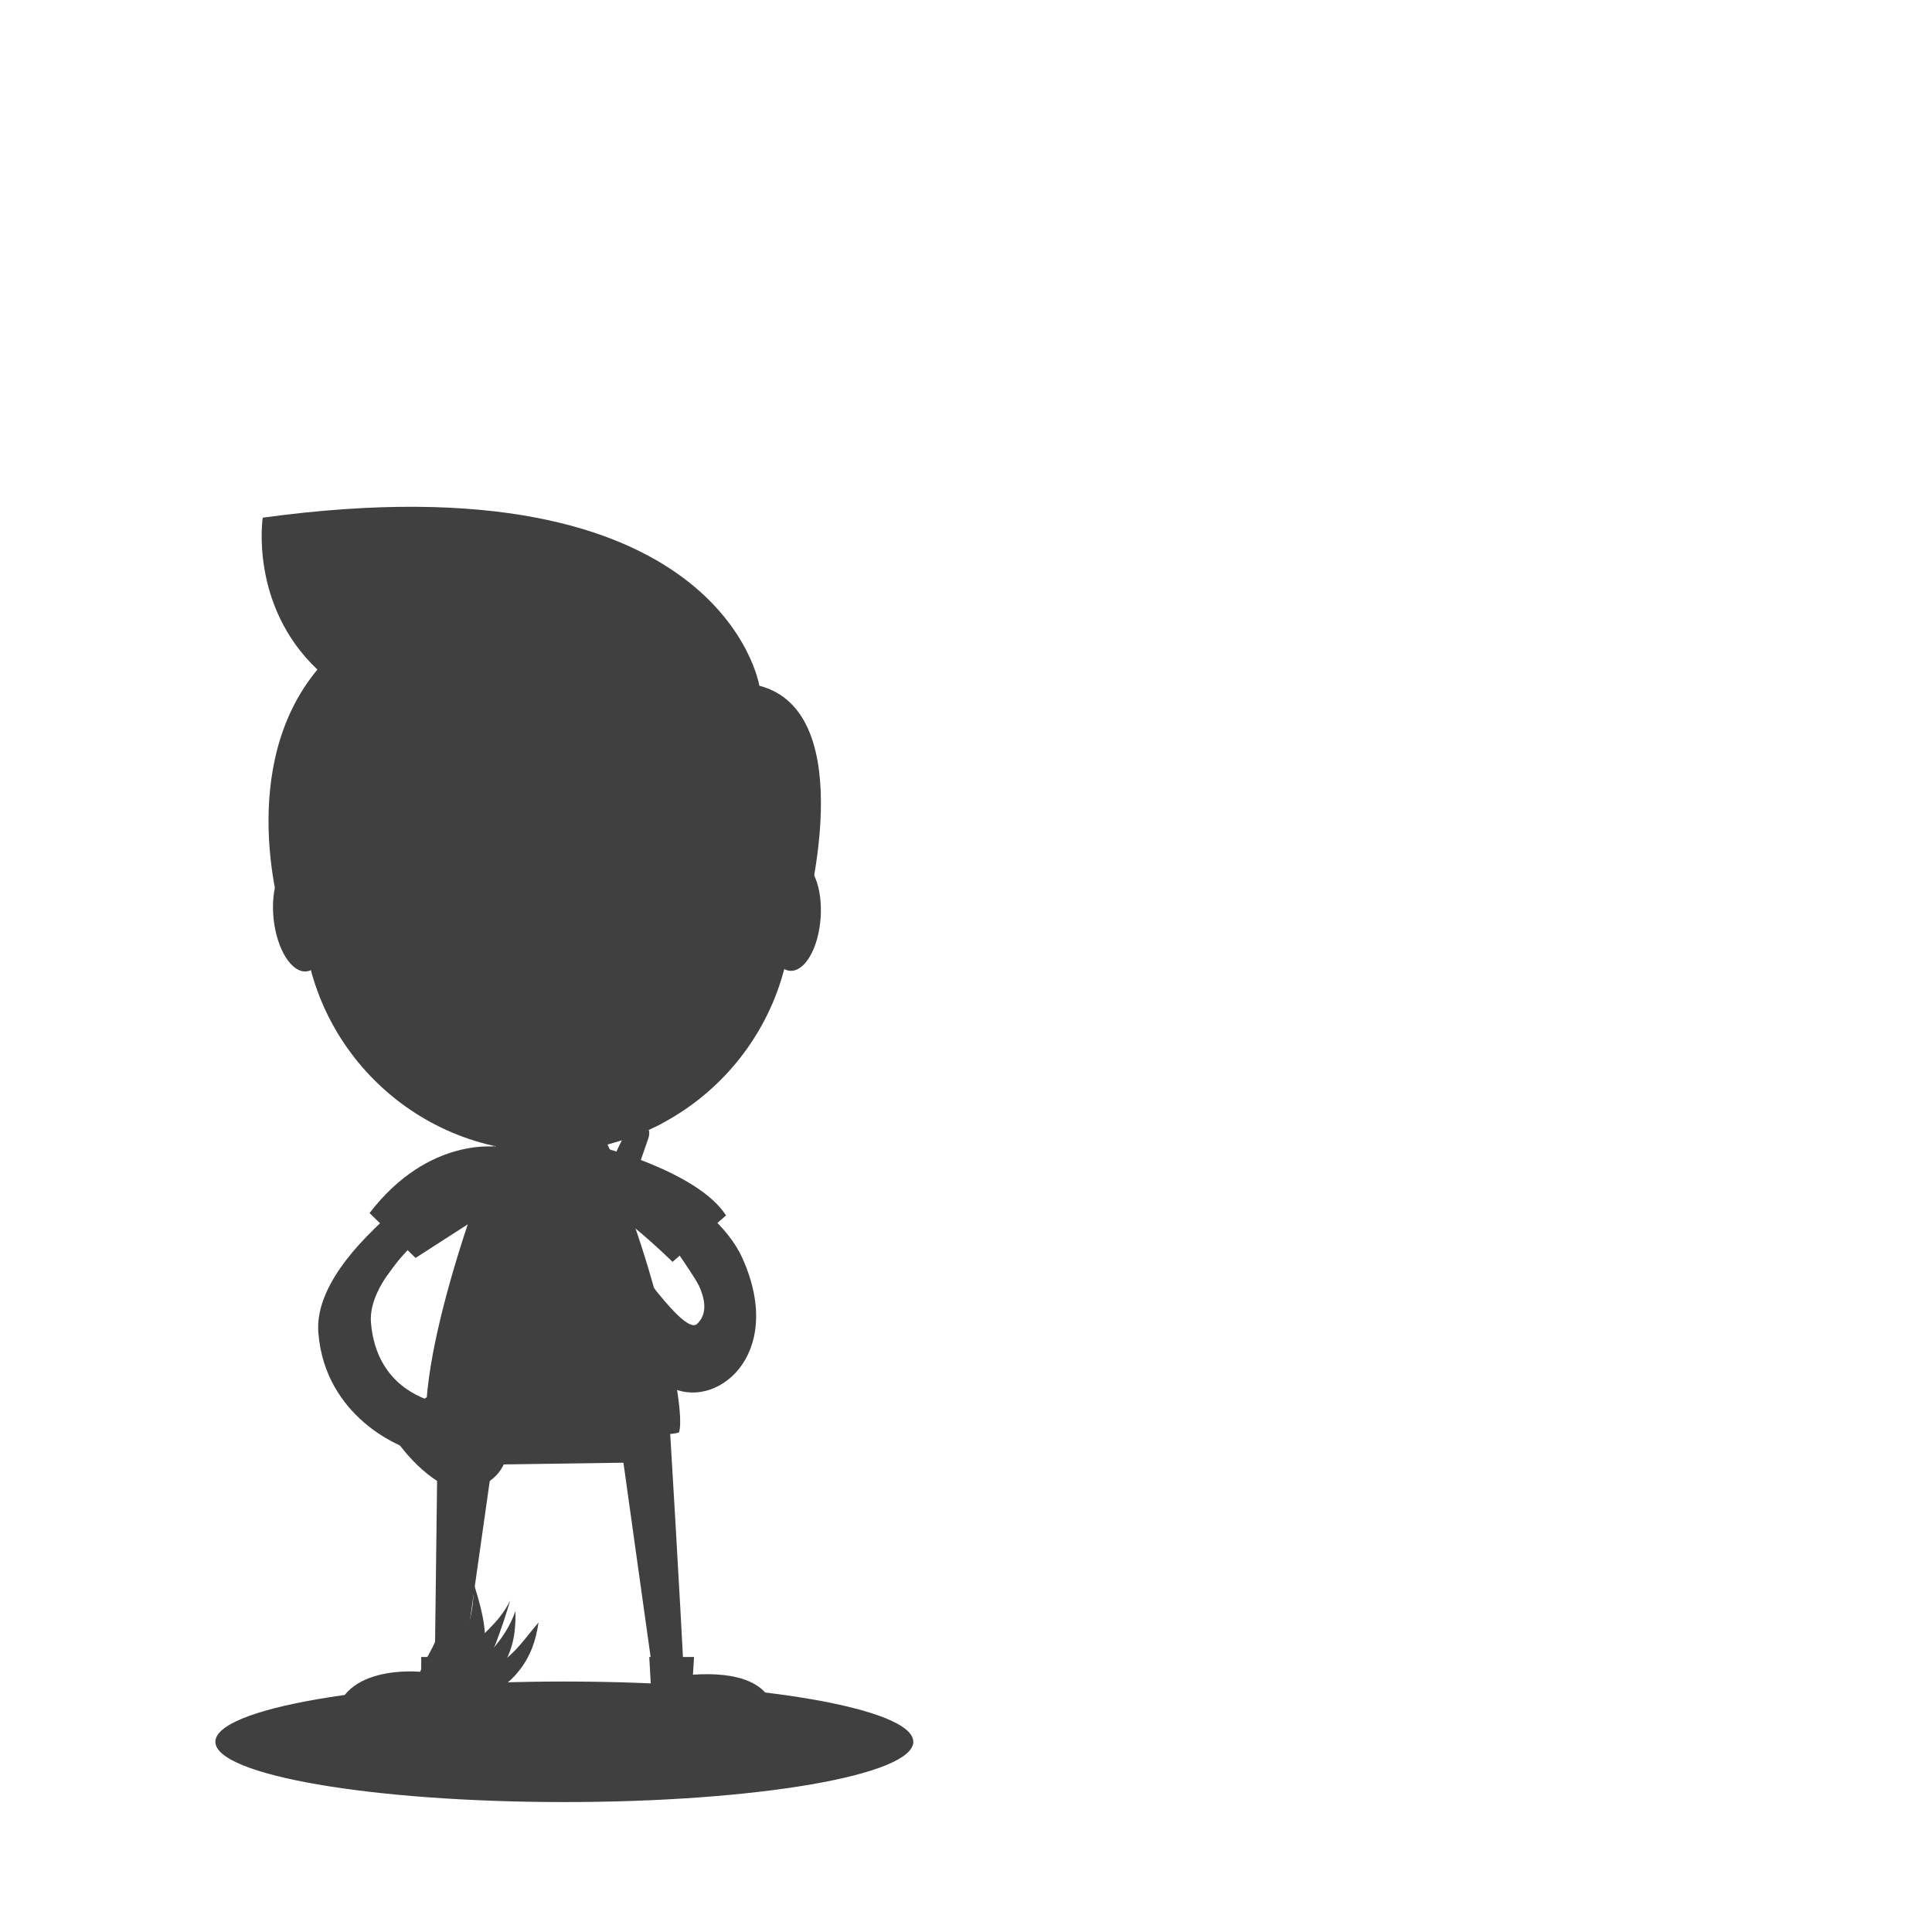 <?xml version="1.0" encoding="UTF-8" standalone="no"?>
<!-- Created with Inkscape (http://www.inkscape.org/) -->

<svg
   xmlns:dc="http://purl.org/dc/elements/1.1/"
   xmlns:cc="http://creativecommons.org/ns#"
   xmlns:rdf="http://www.w3.org/1999/02/22-rdf-syntax-ns#"
   xmlns:svg="http://www.w3.org/2000/svg"
   xmlns="http://www.w3.org/2000/svg"
   xmlns:sodipodi="http://sodipodi.sourceforge.net/DTD/sodipodi-0.dtd"
   xmlns:inkscape="http://www.inkscape.org/namespaces/inkscape"
   version="1.1"
   width="885.825"
   height="885.825"
   id="svg2"
   xml:space="preserve"
   inkscape:version="0.48.5 r10040"
   sodipodi:docname="thinkingShadow.svg"><sodipodi:namedview
     pagecolor="#ffffff"
     bordercolor="#666666"
     borderopacity="1"
     objecttolerance="10"
     gridtolerance="10"
     guidetolerance="10"
     inkscape:pageopacity="0"
     inkscape:pageshadow="2"
     inkscape:window-width="1920"
     inkscape:window-height="1178"
     id="namedview79"
     showgrid="false"
     inkscape:zoom="0.75354475"
     inkscape:cx="150.90891"
     inkscape:cy="254.30309"
     inkscape:window-x="-8"
     inkscape:window-y="-8"
     inkscape:window-maximized="1"
     inkscape:current-layer="svg2" /><defs
     id="defs6"><clipPath
       id="clipPath18"><path
         d="m 0,708.66 708.66,0 L 708.66,0 0,0 0,708.66 z"
         inkscape:connector-curvature="0"
         id="path20" /></clipPath></defs><g
     id="g3136"
     style="fill:#404040;fill-opacity:1"><path
       style="fill:#404040;fill-opacity:1;fill-rule:nonzero;stroke:none"
       id="path36"
       inkscape:connector-curvature="0"
       d="m 418.75,798.615 c 0,15.261 -71.635,27.634 -160,27.634 -88.365,0 -160,-12.373 -160,-27.634 0,-15.262 71.635,-27.634 160,-27.634 88.365,0 160,12.371 160,27.634" /><path
       style="fill:#404040;fill-opacity:1;fill-rule:nonzero;stroke:none"
       id="path40"
       inkscape:connector-curvature="0"
       d="m 204.633,787.525 c 4.424,-11.704 16.479,-18.782 21.385,-30.724 4.095,-10.285 6.496,-18.168 7.888,-22.941 -5.41,11.006 -13.812,15.694 -19.884,24.027 -5.22,7.022 -13.207,15.096 -13.062,25.168 l 3.674,4.47 z" /><path
       style="fill:#404040;fill-opacity:1;fill-rule:nonzero;stroke:none"
       id="path44"
       inkscape:connector-curvature="0"
       d="m 205.436,789.369 c 10.611,-10.457 23.191,-11.585 32.194,-22.886 5.509,-6.798 7.97,-13.828 9.284,-22.546 -6.247,7.218 -10.175,13.711 -18.407,19.128 -5.594,3.541 -11.919,6.129 -17.621,10.51 -3.164,1.98 -8.174,11.428 -9.543,11.42 l 4.094,4.375 z" /><path
       style="fill:#404040;fill-opacity:1;fill-rule:nonzero;stroke:none"
       id="path48"
       inkscape:connector-curvature="0"
       d="m 208.736,792.518 c 5.3,-12.297 12.055,-22.876 13.445,-35.888 1.229,-11.088 -2.334,-21.979 -5.38,-31.93 1.427,11.459 -2.454,22.171 -5.609,33.097 -2.629,9.102 -10.615,18.184 -9.037,28.52 l 6.581,6.2 z" /><path
       style="fill:#404040;fill-opacity:1;fill-rule:nonzero;stroke:none"
       id="path52"
       inkscape:connector-curvature="0"
       d="m 205.695,785.593 c 0.066,-9.273 12.002,-15.419 10.832,-27.582 -0.81,-7.435 -3.235,-14.418 -6.625,-21.279 0.776,6.759 -0.389,15.621 -1.965,22.811 -2.044,8.224 -5.256,16.374 -4.941,22.855 0.115,2.381 2.699,3.195 2.699,3.195" /><path
       style="fill:#404040;fill-opacity:1;fill-rule:nonzero;stroke:none"
       id="path56"
       inkscape:connector-curvature="0"
       d="m 207.078,784.321 c 1.916,-7.065 18.365,-11.389 23.622,-20.639 4.765,-8.225 5.816,-15.704 5.645,-25.025 -3.544,10.065 -10.02,17.475 -17.345,24.901 -5.155,5.516 -14.75,14.268 -13.588,19.358 0.82,3.587 1.665,1.405 1.665,1.405" /><path
       style="fill:#404040;fill-opacity:1;fill-rule:nonzero;stroke:none"
       id="path60"
       inkscape:connector-curvature="0"
       d="m 204.932,788.185 c 3.789,-4.724 7.766,-4.755 12.016,-8.609 3.558,-2.451 6.406,-6.99 8.764,-10.951 3.69,-7.303 6.469,-15.875 9.046,-23.621 -3.736,6.768 -7.093,14.851 -12.81,20.44 -5.228,5.008 -17.379,7.641 -17.606,16.374 l 0.59,6.367 z" /><path
       style="fill:#404040;fill-opacity:1;fill-rule:nonzero;stroke:none"
       id="path64"
       inkscape:connector-curvature="0"
       d="m 205.436,789.369 c -1.643,-3.681 0.052,-15.223 1.749,-17.955 4.963,-7.978 3.564,-13.136 3.006,-20.073 -0.446,-8.974 -2.14,-19.776 -7.62,-26.895 -1.086,8.684 -0.32,16.968 -2.254,25.677 -1.615,8.021 -15.393,22.069 -5.971,30.052 9.425,7.986 11.09,9.193 11.09,9.193" /><path
       style="fill:#404040;fill-opacity:1;fill-rule:nonzero;stroke:none"
       id="path68"
       inkscape:connector-curvature="0"
       d="m 200.768,650.657 106.123,0 c 0,0 5.059,83.769 6.756,119.48 0,0 39.847,-3.405 41.314,22.105 l -52.108,0 -17.008,-121.59 -60.22,0.853 -17.15,120.737 -51.259,0 c -6.775,-11.9 25.076,-26.253 42.081,-24.652 l 1.47,-116.933 z" /><path
       style="fill:#404040;fill-opacity:1;fill-rule:nonzero;stroke:none"
       id="path72"
       inkscape:connector-curvature="0"
       d="m 153.201,792.241 59.894,0 0,-32.521 -19.961,0 0,6.84 c 0,0 -39.932,-4.33 -39.932,25.681" /><path
       style="fill:#404040;fill-opacity:1;fill-rule:nonzero;stroke:none"
       id="path76"
       inkscape:connector-curvature="0"
       d="m 297.685,759.72 1.835,32.521 55.44,0 c 0,0 7.216,-27.295 -37.241,-24.41 l 0.505,-8.111 -20.539,0 z" /><path
       style="fill:#404040;fill-opacity:1;fill-rule:nonzero;stroke:none"
       id="path80"
       inkscape:connector-curvature="0"
       d="m 230.863,516.473 c 0,0 -38.601,93.691 -35.443,139.601 0,0 114.889,3.99 115.95,0.52 4.536,-14.739 -22.824,-121.984 -43.377,-140.121 l -37.13,0 z" /><path
       style="fill:#404040;fill-opacity:1;fill-rule:nonzero;stroke:none"
       id="path84"
       inkscape:connector-curvature="0"
       d="m 202.655,636.731 c 0,0 17.444,-13.953 25.454,3.491 13.049,28.409 -0.934,42.855 -16.731,42.634 -13.04,-0.182 -29.585,-20.525 -32.104,-26.636 -2.518,-6.112 23.381,-19.489 23.381,-19.489" /><path
       style="fill:#404040;fill-opacity:1;fill-rule:nonzero;stroke:none"
       id="path88"
       inkscape:connector-curvature="0"
       d="m 223.006,543.698 c 0,0 -55.239,34.888 -52.914,62.799 2.494,29.895 26.409,34.731 25.688,35.455 -3.874,3.874 -10.774,21.453 -10.774,21.453 0,0 -35.859,-12.994 -39.039,-52.256 -3.201,-39.541 72.869,-84.351 80.89,-85.671 L 223.006,543.698 z" /><path
       style="fill:#404040;fill-opacity:1;fill-rule:nonzero;stroke:none"
       id="path92"
       inkscape:connector-curvature="0"
       d="m 174.508,560.718 11.855,11.976 -9.049,12.316 -6.039,-21.234 3.232,-3.059 z" /><path
       style="fill:#404040;fill-opacity:1;fill-rule:nonzero;stroke:none"
       id="path96"
       inkscape:connector-curvature="0"
       d="m 169.439,556.192 21.095,20.567 38.344,-24.668 0,-26.176 c 0,0 -32.015,-5.447 -59.439,30.276" /><path
       style="fill:#404040;fill-opacity:1;fill-rule:nonzero;stroke:none"
       id="path100"
       inkscape:connector-curvature="0"
       d="m 363.22,415.873 c 0,61.979 -50.246,112.226 -112.222,112.226 -61.984,0 -112.228,-50.248 -112.228,-112.226 0,-61.979 50.244,-112.224 112.228,-112.224 61.976,0 112.222,50.245 112.222,112.224" /><path
       style="fill:#404040;fill-opacity:1;fill-rule:nonzero;stroke:none"
       id="path104"
       inkscape:connector-curvature="0"
       d="m 155.962,394.811 c 0,0 20.538,-52.174 34.038,-48.561 46.362,12.406 68.756,-13.54 121.87,5 0,0 21.029,26.875 28.469,37.584 l -16.589,-58.834 -144.93,-7.5 -22.858,72.311 z" /><path
       style="fill:#404040;fill-opacity:1;fill-rule:nonzero;stroke:none"
       id="path108"
       inkscape:connector-curvature="0"
       d="m 230.891,526.301 c 0,0 15.406,-33.255 26.473,-32.292 11.065,0.963 43.562,15.391 45.956,21.166 0,0 -41.446,21.605 -72.429,11.126" /><path
       style="fill:#404040;fill-opacity:1;fill-rule:nonzero;stroke:none"
       id="path112"
       inkscape:connector-curvature="0"
       d="m 261.452,578.52 19.821,-14.03 c 0,0 31.605,48.705 38.274,42.58 16.499,-15.155 -31.941,-58.215 -45.989,-66.394 l 3.289,-12.219 c 0,0 50.278,18.714 63.609,48.542 20.079,44.932 -12.991,70.244 -33.679,58.696 -15.998,-8.926 -45.325,-57.176 -45.325,-57.176" /><path
       style="fill:#404040;fill-opacity:1;fill-rule:nonzero;stroke:none"
       id="path116"
       inkscape:connector-curvature="0"
       d="m 328.93,560.718 -17.264,14.977 c 0,0 7.831,11.589 8.633,13.432 0,0 2.201,-20.378 8.631,-28.41" /><path
       style="fill:#404040;fill-opacity:1;fill-rule:nonzero;stroke:none"
       id="path120"
       inkscape:connector-curvature="0"
       d="m 269.391,550.107 5.166,-24.488 c 0,0 45.351,11.447 58.341,31.654 l -24.538,21.291 c 0,0 -28.866,-28.457 -38.97,-28.457" /><path
       style="fill:#404040;fill-opacity:1;fill-rule:nonzero;stroke:none"
       id="path124"
       inkscape:connector-curvature="0"
       d="m 241.957,546.951 c 0,0 -8.936,-14.46 -4.221,-24.796 5.084,-11.141 19.413,-27.321 24.83,-24.207 5.419,3.111 14.714,24.33 16.905,28.809 2.189,4.481 2.873,1.792 2.873,1.792 l 6.34,-13.068 c 0,0 11.394,-1.94 8.545,6.54 -2.849,8.476 -6.791,18.855 -9.076,27.238 -2.284,8.38 -7.944,21.334 -2.3,22.07 l -21.317,12.129 -22.578,-36.506 z" /><path
       style="fill:#404040;fill-opacity:1;fill-rule:nonzero;stroke:none"
       id="path128"
       inkscape:connector-curvature="0"
       d="m 348.158,314.401 c 0,0 -16.832,-105.954 -227.695,-77.045 0,0 -6.151,40.093 25.075,69.65 -37.336,44.867 -16.779,111.698 -16.779,111.698 l 27,0.571 c -7.18,-34.456 22.551,-76.688 31.984,-89.004 22.977,6.92 53.631,9.859 94.558,5.83 25.948,-2.556 33.657,2.106 33.657,2.106 0,0 30.22,42.087 28.523,81.2 l 24.549,1.718 c 0,0 26.456,-94.382 -20.871,-106.724" /><path
       style="fill:#404040;fill-opacity:1;fill-rule:nonzero;stroke:none"
       id="path132"
       inkscape:connector-curvature="0"
       d="m 150.106,418.769 c 1.525,13.957 -2.757,25.869 -9.561,26.615 -6.805,0.741 -13.556,-9.967 -15.08,-23.925 -1.524,-13.956 2.757,-25.872 9.562,-26.613 6.806,-0.744 13.555,9.971 15.079,23.922" /><path
       style="fill:#404040;fill-opacity:1;fill-rule:nonzero;stroke:none"
       id="path136"
       inkscape:connector-curvature="0"
       d="m 376.265,420.729 c -0.941,13.926 -7.207,24.841 -13.996,24.385 -6.793,-0.46 -11.531,-12.125 -10.59,-26.05 0.941,-13.921 7.211,-24.84 13.999,-24.375 6.786,0.458 11.525,12.12 10.588,26.04" /><path
       style="fill:#404040;fill-opacity:1;fill-rule:nonzero;stroke:none"
       id="path140"
       inkscape:connector-curvature="0"
       d="m 201.05,412.807 c 0,5.869 3.962,10.629 8.848,10.629 4.888,0 8.852,-4.76 8.852,-10.629 0,-5.87 -3.965,-10.629 -8.852,-10.629 -4.885,0 -8.848,4.759 -8.848,10.629" /><path
       style="fill:#404040;fill-opacity:1;fill-rule:nonzero;stroke:none"
       id="path144"
       inkscape:connector-curvature="0"
       d="m 210.201,405.763 c 0,1.038 0.698,1.876 1.555,1.876 0.86,0 1.556,-0.839 1.556,-1.876 0,-1.039 -0.696,-1.879 -1.556,-1.879 -0.858,0 -1.555,0.84 -1.555,1.879" /><path
       style="fill:#404040;fill-opacity:1;fill-rule:nonzero;stroke:none"
       id="path148"
       inkscape:connector-curvature="0"
       d="m 286.26,413.692 c 0,5.699 4.054,10.319 9.054,10.319 5.001,0 9.055,-4.62 9.055,-10.319 0,-5.701 -4.054,-10.319 -9.055,-10.319 -5,0 -9.054,4.617 -9.054,10.319" /><path
       style="fill:#404040;fill-opacity:1;fill-rule:nonzero;stroke:none"
       id="path152"
       inkscape:connector-curvature="0"
       d="m 295.145,406.973 c 0,1.242 0.879,2.25 1.964,2.25 1.085,0 1.965,-1.008 1.965,-2.25 0,-1.244 -0.88,-2.25 -1.965,-2.25 -1.085,0 -1.964,1.006 -1.964,2.25" /><path
       style="fill:#404040;fill-opacity:1;fill-rule:nonzero;stroke:none"
       id="path156"
       inkscape:connector-curvature="0"
       d="m 223.052,477.387 c 11.921,3.877 24.532,6.355 37.038,7.101 12.521,0.746 30.226,-0.976 34.551,-15.158 0.171,-0.564 -2.496,-0.107 -2.723,0.635 -5.061,16.598 -27.736,14.044 -41.169,12.091 -8.59,-1.248 -17.216,-3.214 -25.477,-5.899 -0.645,-0.21 -3.101,0.943 -2.22,1.229" /></g></svg>